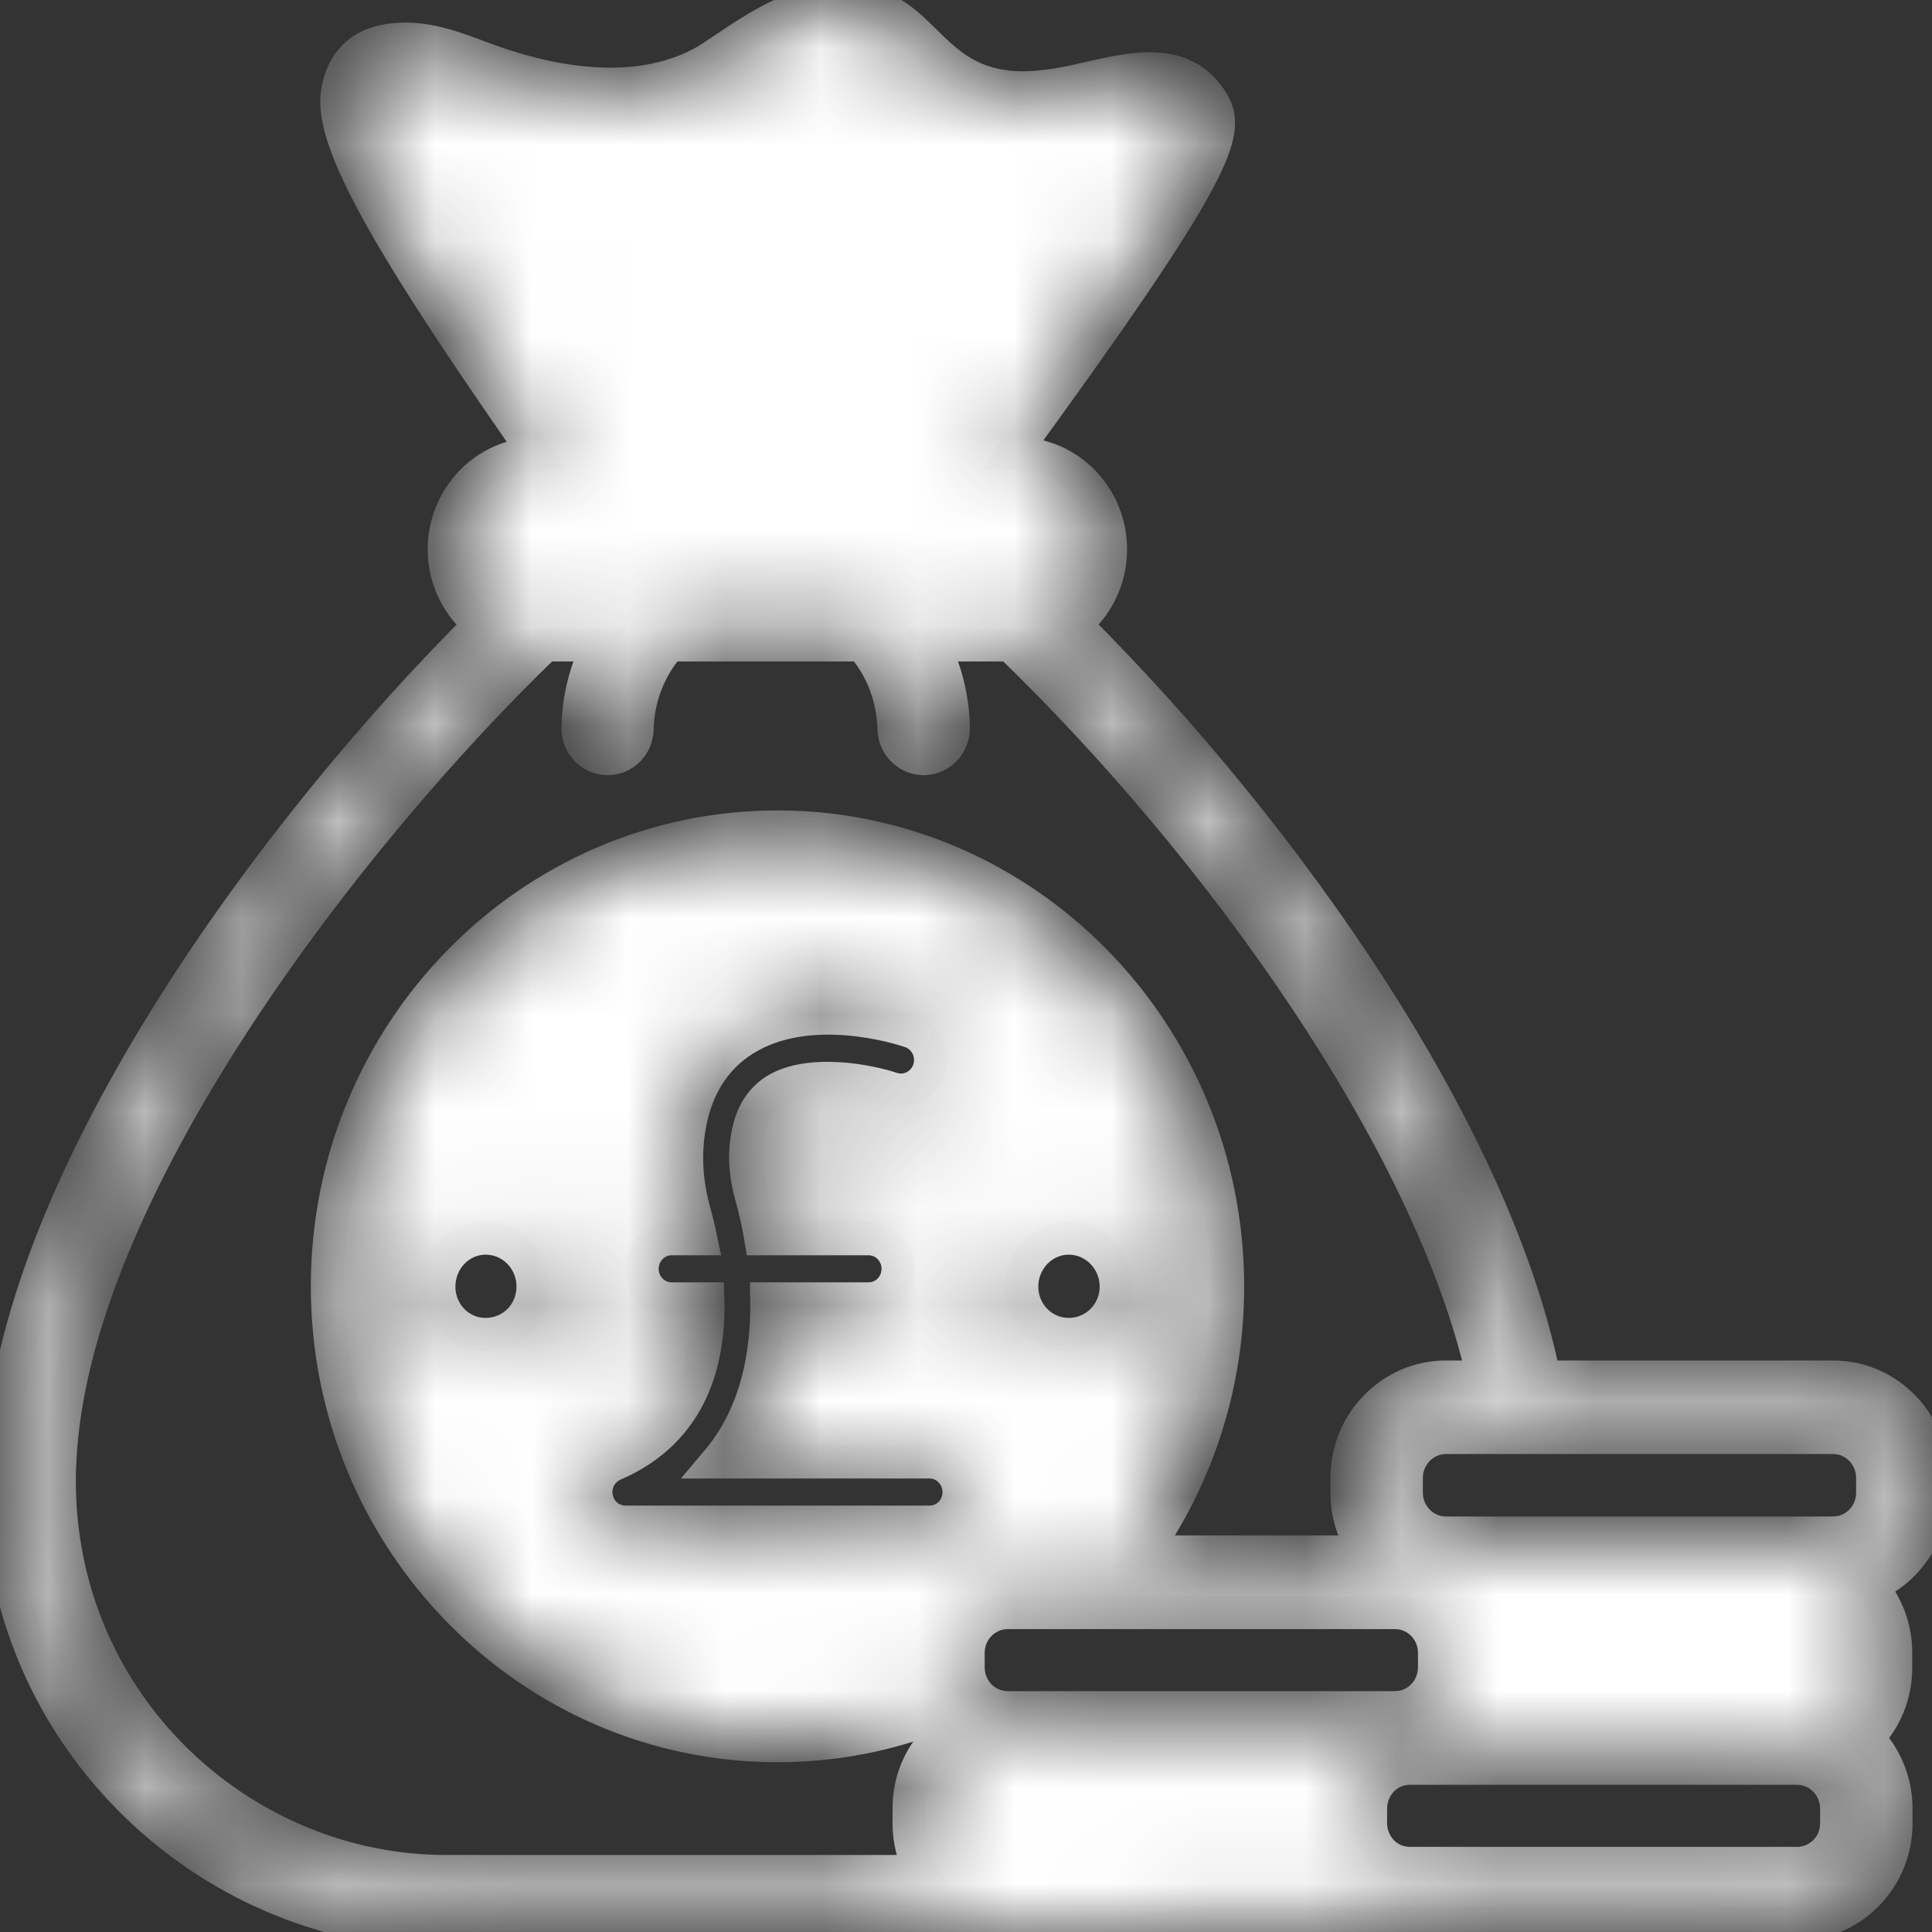 <svg width="20" height="20" viewBox="0 0 20 20" fill="none" xmlns="http://www.w3.org/2000/svg">
<rect x="0" y="0" width="20" height="20" fill="#333333" stroke="none"/>
<mask id="path-1-inside-1_4122_84160" fill="white">
<path d="M4.615 20H11.479C11.776 20 12.07 19.972 12.358 19.913L18.603 19.916C19.167 19.916 19.626 19.45 19.626 18.875V18.723C19.626 18.438 19.513 18.182 19.332 17.991C19.513 17.801 19.623 17.548 19.623 17.264V17.108C19.623 16.842 19.525 16.602 19.363 16.417C19.737 16.261 20 15.886 20 15.452V15.299C20 14.724 19.541 14.256 18.977 14.256H15.982C15.479 11.738 13.329 8.655 11.127 6.462C11.351 6.281 11.495 6 11.495 5.688C11.495 5.141 11.063 4.698 10.527 4.698H10.487C12.609 1.786 12.742 1.37 12.55 1.057C12.182 0.444 11.42 0.825 10.856 0.891C9.839 1.031 9.666 0.372 9.202 0.125C8.427 -0.294 7.636 0.455 7.26 0.658C6.536 1.041 5.628 0.841 4.998 0.605C4.672 0.482 4.365 0.364 4.016 0.421C3.733 0.465 3.55 0.639 3.497 0.941C3.409 1.41 3.921 2.368 5.387 4.475C5.452 4.571 5.504 4.645 5.542 4.7H5.54C5.02 4.713 4.6 5.15 4.6 5.688C4.6 6.003 4.747 6.284 4.974 6.462C2.897 8.526 0.125 12.217 0.006 15.143C0.003 15.164 0.003 15.18 0.003 15.189C-0.089 17.892 2.103 20 4.615 20ZM9.623 15.758H6.475C6.328 15.758 6.202 15.655 6.174 15.508C6.144 15.361 6.22 15.218 6.355 15.159C7.161 14.812 7.344 14.084 7.326 13.447H6.952C6.784 13.447 6.646 13.309 6.646 13.134C6.646 12.963 6.784 12.822 6.952 12.822H7.253C7.231 12.716 7.207 12.622 7.185 12.541C7.106 12.257 7.087 11.979 7.127 11.71C7.188 11.285 7.387 10.957 7.703 10.761C8.37 10.339 9.317 10.639 9.424 10.676C9.501 10.702 9.565 10.758 9.602 10.833C9.638 10.907 9.644 10.993 9.619 11.071C9.593 11.15 9.538 11.215 9.465 11.252C9.392 11.29 9.308 11.296 9.231 11.27C9.017 11.198 8.386 11.063 8.021 11.291C7.862 11.395 7.767 11.56 7.733 11.804C7.706 11.982 7.721 12.172 7.776 12.369C7.807 12.479 7.847 12.635 7.877 12.822H8.992C9.161 12.822 9.298 12.963 9.298 13.134C9.298 13.309 9.161 13.447 8.992 13.447H7.939C7.948 13.996 7.844 14.634 7.421 15.133H9.623C9.792 15.133 9.929 15.274 9.929 15.446C9.929 15.621 9.792 15.758 9.623 15.758ZM10.432 17.679C10.318 17.679 10.217 17.632 10.144 17.561C10.067 17.482 10.021 17.376 10.021 17.261V17.108C10.021 16.88 10.205 16.692 10.432 16.692H14.441C14.668 16.692 14.851 16.88 14.851 17.108V17.261C14.851 17.492 14.668 17.679 14.441 17.679H10.432ZM10.576 13.319C10.576 13.044 10.793 12.816 11.063 12.816C11.338 12.816 11.556 13.044 11.556 13.319C11.556 13.594 11.338 13.815 11.063 13.815C10.793 13.815 10.576 13.594 10.576 13.319ZM19.014 18.875C19.014 19.107 18.83 19.291 18.603 19.291H14.594C14.438 19.291 14.303 19.203 14.236 19.072C14.205 19.013 14.187 18.947 14.187 18.875V18.719C14.19 18.488 14.367 18.304 14.594 18.304H18.603C18.83 18.304 19.014 18.491 19.014 18.723V18.875ZM18.977 14.88C19.204 14.88 19.387 15.068 19.387 15.299V15.452C19.387 15.683 19.204 15.871 18.977 15.871H14.968C14.741 15.871 14.557 15.683 14.557 15.452V15.299C14.557 15.068 14.741 14.88 14.968 14.88H18.977ZM0.618 15.14C0.734 12.349 3.603 8.643 5.645 6.675H6.199C6.063 6.939 5.99 7.232 5.985 7.531C5.978 7.703 6.113 7.846 6.282 7.852H6.291C6.456 7.852 6.591 7.718 6.594 7.546C6.601 7.224 6.721 6.915 6.931 6.675H8.922C9.124 6.906 9.246 7.209 9.256 7.546C9.259 7.718 9.4 7.856 9.571 7.852C9.74 7.846 9.871 7.703 9.868 7.531C9.862 7.221 9.785 6.931 9.657 6.675H10.456C12.613 8.761 14.809 11.81 15.354 14.256H14.968C14.404 14.256 13.945 14.724 13.945 15.299V15.452C13.945 15.683 14.018 15.896 14.144 16.067H11.844C12.407 15.265 12.709 14.303 12.707 13.316C12.707 10.695 10.616 8.562 8.049 8.562C5.479 8.562 3.39 10.695 3.39 13.316C3.39 15.939 5.479 18.07 8.049 18.07C8.579 18.07 9.09 17.979 9.565 17.81C9.605 17.879 9.654 17.938 9.706 17.995C9.522 18.182 9.412 18.435 9.412 18.719V18.875C9.412 19.057 9.458 19.229 9.537 19.375H4.615C2.463 19.375 0.536 17.584 0.615 15.187C0.618 15.168 0.618 15.149 0.618 15.14ZM5.519 13.319C5.519 13.594 5.305 13.815 5.026 13.815C4.756 13.815 4.542 13.594 4.542 13.319C4.542 13.044 4.756 12.816 5.026 12.816C5.305 12.816 5.519 13.044 5.519 13.319Z"/>
</mask>
<path d="M4.615 20H11.479C11.776 20 12.07 19.972 12.358 19.913L18.603 19.916C19.167 19.916 19.626 19.45 19.626 18.875V18.723C19.626 18.438 19.513 18.182 19.332 17.991C19.513 17.801 19.623 17.548 19.623 17.264V17.108C19.623 16.842 19.525 16.602 19.363 16.417C19.737 16.261 20 15.886 20 15.452V15.299C20 14.724 19.541 14.256 18.977 14.256H15.982C15.479 11.738 13.329 8.655 11.127 6.462C11.351 6.281 11.495 6 11.495 5.688C11.495 5.141 11.063 4.698 10.527 4.698H10.487C12.609 1.786 12.742 1.37 12.55 1.057C12.182 0.444 11.42 0.825 10.856 0.891C9.839 1.031 9.666 0.372 9.202 0.125C8.427 -0.294 7.636 0.455 7.26 0.658C6.536 1.041 5.628 0.841 4.998 0.605C4.672 0.482 4.365 0.364 4.016 0.421C3.733 0.465 3.55 0.639 3.497 0.941C3.409 1.41 3.921 2.368 5.387 4.475C5.452 4.571 5.504 4.645 5.542 4.7H5.54C5.02 4.713 4.6 5.15 4.6 5.688C4.6 6.003 4.747 6.284 4.974 6.462C2.897 8.526 0.125 12.217 0.006 15.143C0.003 15.164 0.003 15.18 0.003 15.189C-0.089 17.892 2.103 20 4.615 20ZM9.623 15.758H6.475C6.328 15.758 6.202 15.655 6.174 15.508C6.144 15.361 6.22 15.218 6.355 15.159C7.161 14.812 7.344 14.084 7.326 13.447H6.952C6.784 13.447 6.646 13.309 6.646 13.134C6.646 12.963 6.784 12.822 6.952 12.822H7.253C7.231 12.716 7.207 12.622 7.185 12.541C7.106 12.257 7.087 11.979 7.127 11.71C7.188 11.285 7.387 10.957 7.703 10.761C8.37 10.339 9.317 10.639 9.424 10.676C9.501 10.702 9.565 10.758 9.602 10.833C9.638 10.907 9.644 10.993 9.619 11.071C9.593 11.15 9.538 11.215 9.465 11.252C9.392 11.29 9.308 11.296 9.231 11.27C9.017 11.198 8.386 11.063 8.021 11.291C7.862 11.395 7.767 11.56 7.733 11.804C7.706 11.982 7.721 12.172 7.776 12.369C7.807 12.479 7.847 12.635 7.877 12.822H8.992C9.161 12.822 9.298 12.963 9.298 13.134C9.298 13.309 9.161 13.447 8.992 13.447H7.939C7.948 13.996 7.844 14.634 7.421 15.133H9.623C9.792 15.133 9.929 15.274 9.929 15.446C9.929 15.621 9.792 15.758 9.623 15.758ZM10.432 17.679C10.318 17.679 10.217 17.632 10.144 17.561C10.067 17.482 10.021 17.376 10.021 17.261V17.108C10.021 16.88 10.205 16.692 10.432 16.692H14.441C14.668 16.692 14.851 16.88 14.851 17.108V17.261C14.851 17.492 14.668 17.679 14.441 17.679H10.432ZM10.576 13.319C10.576 13.044 10.793 12.816 11.063 12.816C11.338 12.816 11.556 13.044 11.556 13.319C11.556 13.594 11.338 13.815 11.063 13.815C10.793 13.815 10.576 13.594 10.576 13.319ZM19.014 18.875C19.014 19.107 18.83 19.291 18.603 19.291H14.594C14.438 19.291 14.303 19.203 14.236 19.072C14.205 19.013 14.187 18.947 14.187 18.875V18.719C14.19 18.488 14.367 18.304 14.594 18.304H18.603C18.83 18.304 19.014 18.491 19.014 18.723V18.875ZM18.977 14.88C19.204 14.88 19.387 15.068 19.387 15.299V15.452C19.387 15.683 19.204 15.871 18.977 15.871H14.968C14.741 15.871 14.557 15.683 14.557 15.452V15.299C14.557 15.068 14.741 14.88 14.968 14.88H18.977ZM0.618 15.14C0.734 12.349 3.603 8.643 5.645 6.675H6.199C6.063 6.939 5.99 7.232 5.985 7.531C5.978 7.703 6.113 7.846 6.282 7.852H6.291C6.456 7.852 6.591 7.718 6.594 7.546C6.601 7.224 6.721 6.915 6.931 6.675H8.922C9.124 6.906 9.246 7.209 9.256 7.546C9.259 7.718 9.4 7.856 9.571 7.852C9.74 7.846 9.871 7.703 9.868 7.531C9.862 7.221 9.785 6.931 9.657 6.675H10.456C12.613 8.761 14.809 11.81 15.354 14.256H14.968C14.404 14.256 13.945 14.724 13.945 15.299V15.452C13.945 15.683 14.018 15.896 14.144 16.067H11.844C12.407 15.265 12.709 14.303 12.707 13.316C12.707 10.695 10.616 8.562 8.049 8.562C5.479 8.562 3.39 10.695 3.39 13.316C3.39 15.939 5.479 18.07 8.049 18.07C8.579 18.07 9.09 17.979 9.565 17.81C9.605 17.879 9.654 17.938 9.706 17.995C9.522 18.182 9.412 18.435 9.412 18.719V18.875C9.412 19.057 9.458 19.229 9.537 19.375H4.615C2.463 19.375 0.536 17.584 0.615 15.187C0.618 15.168 0.618 15.149 0.618 15.14ZM5.519 13.319C5.519 13.594 5.305 13.815 5.026 13.815C4.756 13.815 4.542 13.594 4.542 13.319C4.542 13.044 4.756 12.816 5.026 12.816C5.305 12.816 5.519 13.044 5.519 13.319Z" fill="white" stroke="#FCFCFC" stroke-width="0.345" mask="url(#path-1-inside-1_4122_84160)"/>
</svg>
